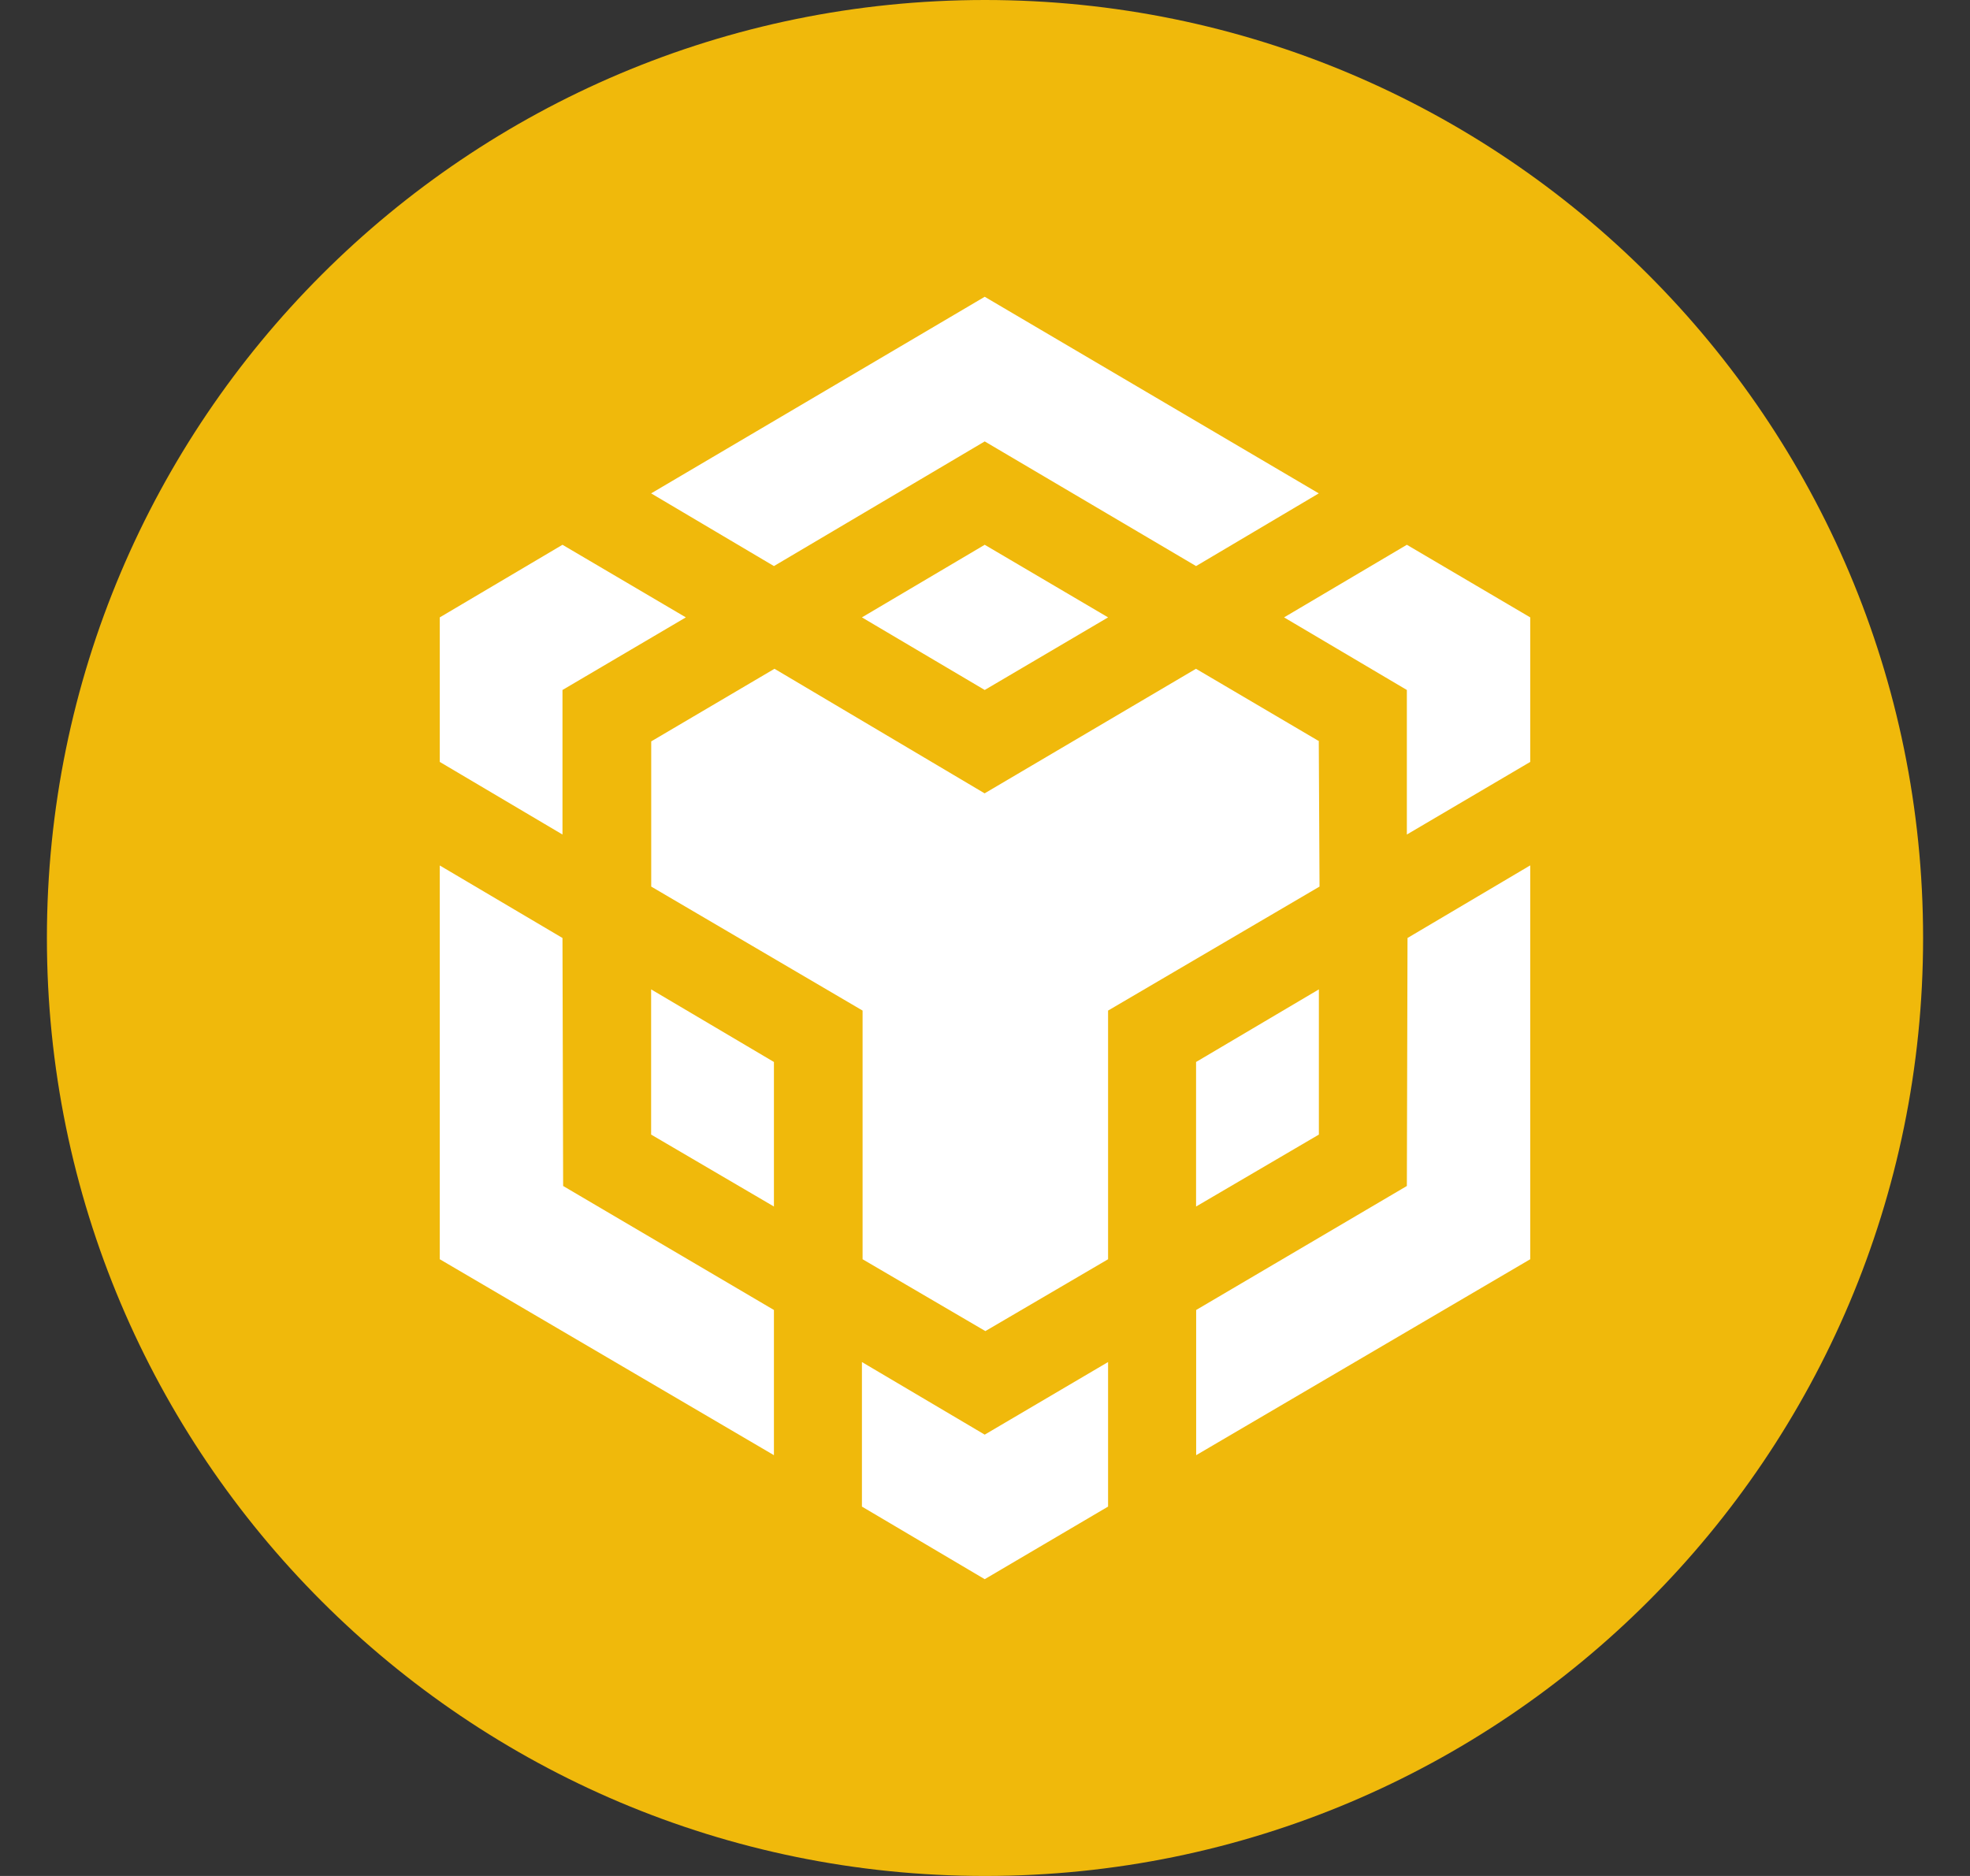 <svg width="21" height="20" viewBox="0 0 21 20" fill="none" xmlns="http://www.w3.org/2000/svg">
<rect x="0" y="0" width="21" height="20" fill="#333333" stroke="none"/>
<path fill-rule="evenodd" clip-rule="evenodd" d="M10.5 0C16.023 0 20.5 4.477 20.5 10C20.5 15.523 16.023 20 10.5 20C4.977 20 0.5 15.523 0.5 10C0.5 4.477 4.977 0 10.5 0Z" fill="#F0B90B"/>
<path d="M5.996 10L6.003 12.644L8.25 13.966V15.514L4.688 13.425V9.227L5.996 10ZM5.996 7.356V8.897L4.688 8.123V6.582L5.996 5.808L7.311 6.582L5.996 7.356ZM9.188 6.582L10.497 5.808L11.812 6.582L10.497 7.356L9.188 6.582Z" fill="white"/>
<path d="M6.941 12.096V10.548L8.25 11.322V12.863L6.941 12.096ZM9.188 14.521L10.497 15.295L11.812 14.521V16.062L10.497 16.836L9.188 16.062V14.521ZM13.688 6.582L14.997 5.808L16.312 6.582V8.123L14.997 8.897V7.356L13.688 6.582ZM14.997 12.644L15.004 10L16.312 9.226V13.425L12.751 15.514V13.966L14.997 12.644Z" fill="white"/>
<path d="M14.059 12.096L12.75 12.863V11.322L14.059 10.548V12.096Z" fill="white"/>
<path d="M14.058 7.904L14.066 9.452L11.812 10.774V13.425L10.504 14.191L9.195 13.425V10.774L6.942 9.452V7.904L8.256 7.13L10.496 8.458L12.749 7.13L14.064 7.904H14.058ZM6.941 5.26L10.497 3.164L14.058 5.26L12.75 6.035L10.497 4.706L8.25 6.035L6.941 5.26Z" fill="white"/>
</svg>
